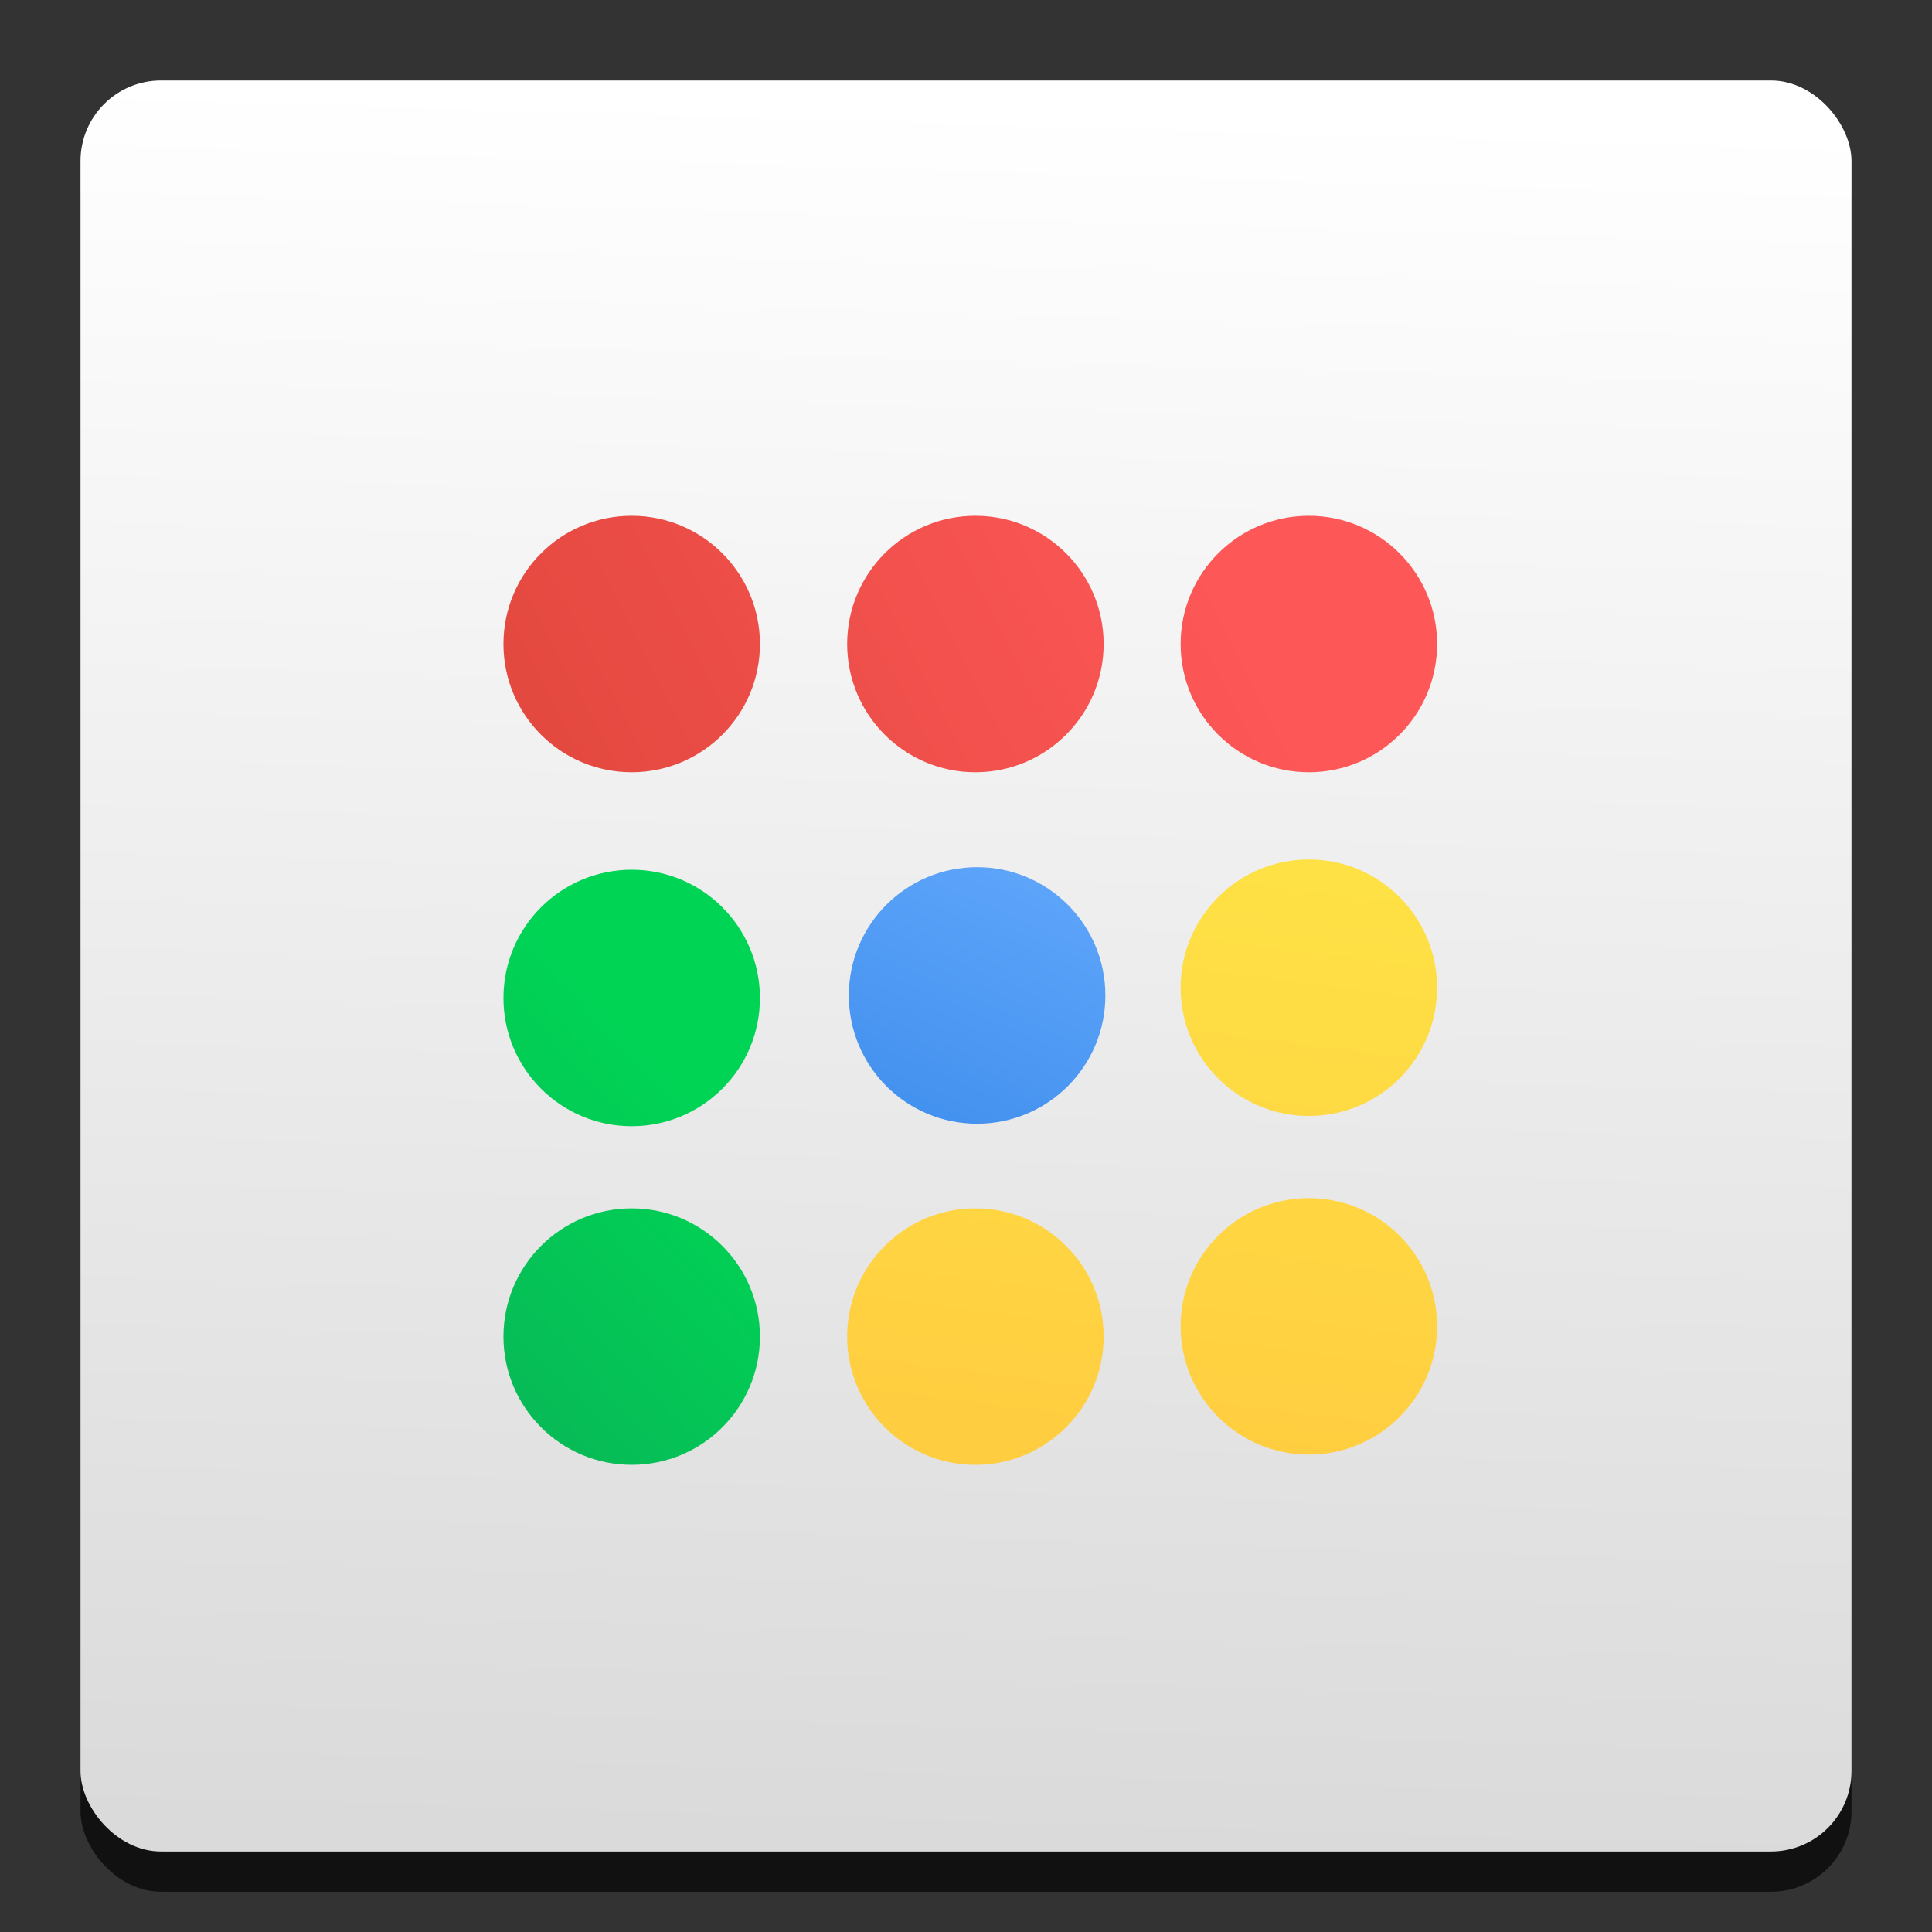 <?xml version="1.0" encoding="UTF-8" standalone="no"?>
<!-- Created with Inkscape (http://www.inkscape.org/) -->

<svg
   xmlns:dc="http://purl.org/dc/elements/1.1/"
   xmlns:cc="http://creativecommons.org/ns#"
   xmlns:rdf="http://www.w3.org/1999/02/22-rdf-syntax-ns#"
   xmlns:svg="http://www.w3.org/2000/svg"
   xmlns="http://www.w3.org/2000/svg"
   xmlns:xlink="http://www.w3.org/1999/xlink"
   xmlns:sodipodi="http://sodipodi.sourceforge.net/DTD/sodipodi-0.dtd"
   xmlns:inkscape="http://www.inkscape.org/namespaces/inkscape"
   sodipodi:docname="chrome-app-list-new.svg"
   inkscape:version="0.91 r13725"
   version="1.1"
   id="svg5453"
   height="48"
   width="48">
  <rect width="100%" height="100%" fill="#333333" stroke="none"/>
  <defs
     id="defs5455">
    <linearGradient
       id="linearGradient4304">
      <stop
         offset="0"
         style="stop-color:#dbdada;stop-opacity:1"
         id="stop4306" />
      <stop
         offset="1"
         style="stop-color:#ffffff;stop-opacity:1"
         id="stop4308" />
    </linearGradient>
    <linearGradient
       id="linearGradient4232">
      <stop
         id="stop4234-0"
         offset="0"
         style="stop-color:#3889e9;stop-opacity:1" />
      <stop
         id="stop4236"
         offset="1"
         style="stop-color:#5ea5fb;stop-opacity:1" />
    </linearGradient>
    <linearGradient
       inkscape:collect="always"
       xlink:href="#linearGradient4232"
       id="linearGradient4825"
       gradientUnits="userSpaceOnUse"
       x1="307.432"
       y1="494.166"
       x2="310.15"
       y2="487.921"
       gradientTransform="matrix(1.393,0,0,1.393,-22.747,-158.737)" />
    <linearGradient
       inkscape:collect="always"
       id="linearGradient5338">
      <stop
         style="stop-color:#ffcd40;stop-opacity:1"
         offset="0"
         id="stop5340" />
      <stop
         style="stop-color:#fee145;stop-opacity:1"
         offset="1"
         id="stop5342" />
    </linearGradient>
    <linearGradient
       inkscape:collect="always"
       id="linearGradient5332">
      <stop
         style="stop-color:#db4437;stop-opacity:1"
         offset="0"
         id="stop5334" />
      <stop
         style="stop-color:#fd5757;stop-opacity:1"
         offset="1"
         id="stop5336" />
    </linearGradient>
    <linearGradient
       id="linearGradient5326"
       inkscape:collect="always">
      <stop
         id="stop5328"
         offset="0"
         style="stop-color:#0f9d58;stop-opacity:1" />
      <stop
         id="stop5330"
         offset="1"
         style="stop-color:#00d455;stop-opacity:1" />
    </linearGradient>
    <linearGradient
       id="linearGradient4185"
       inkscape:collect="always">
      <stop
         id="stop4187"
         offset="0"
         style="stop-color:#f2f6f7;stop-opacity:1" />
      <stop
         id="stop4189"
         offset="1"
         style="stop-color:#ecf0f1;stop-opacity:1" />
    </linearGradient>
    <linearGradient
       inkscape:collect="always"
       id="linearGradient4158">
      <stop
         style="stop-color:#11aa43;stop-opacity:1"
         offset="0"
         id="stop4160" />
      <stop
         style="stop-color:#5be654;stop-opacity:1"
         offset="1"
         id="stop4162" />
    </linearGradient>
    <linearGradient
       id="linearGradient4401"
       inkscape:collect="always">
      <stop
         id="stop4403"
         offset="0"
         style="stop-color:#2566d3;stop-opacity:1" />
      <stop
         id="stop4405"
         offset="1"
         style="stop-color:#429aff;stop-opacity:1" />
    </linearGradient>
    <linearGradient
       id="linearGradient4257"
       inkscape:collect="always">
      <stop
         id="stop4259"
         offset="0"
         style="stop-color:#f23b2a;stop-opacity:1" />
      <stop
         id="stop4261"
         offset="1"
         style="stop-color:#fd5757;stop-opacity:1" />
    </linearGradient>
    <linearGradient
       id="linearGradient4249"
       inkscape:collect="always">
      <stop
         id="stop4251"
         offset="0"
         style="stop-color:#79a8ca;stop-opacity:1" />
      <stop
         id="stop4253"
         offset="1"
         style="stop-color:#9ecbda;stop-opacity:1" />
    </linearGradient>
    <linearGradient
       id="linearGradient4230"
       inkscape:collect="always">
      <stop
         id="stop4232"
         offset="0"
         style="stop-color:#f3b200;stop-opacity:1" />
      <stop
         id="stop4234"
         offset="1"
         style="stop-color:#fee145;stop-opacity:1" />
    </linearGradient>
    <linearGradient
       gradientTransform="matrix(1.188,0,0,1.188,380.021,495.047)"
       gradientUnits="userSpaceOnUse"
       y2="15"
       x2="36"
       y1="44"
       x1="36"
       id="linearGradient4236"
       xlink:href="#linearGradient5338"
       inkscape:collect="always" />
    <linearGradient
       gradientTransform="matrix(1.188,0,0,1.188,380.021,495.122)"
       gradientUnits="userSpaceOnUse"
       y2="13.938"
       x2="12"
       y1="40.935"
       x1="12.083"
       id="linearGradient4255"
       xlink:href="#linearGradient5326"
       inkscape:collect="always" />
    <linearGradient
       gradientTransform="matrix(1.188,0,0,1.188,380.016,495.047)"
       gradientUnits="userSpaceOnUse"
       y2="4"
       x2="23.004"
       y1="20"
       x1="23.004"
       id="linearGradient4263"
       xlink:href="#linearGradient5332"
       inkscape:collect="always" />
    <linearGradient
       gradientTransform="matrix(1.214,0,0,1.214,-87.551,-112.243)"
       gradientUnits="userSpaceOnUse"
       y2="516.798"
       x2="408.571"
       y1="530.798"
       x1="408.571"
       id="linearGradient4407"
       xlink:href="#linearGradient4401"
       inkscape:collect="always" />
    <linearGradient
       gradientTransform="matrix(1.128,0,0,1.128,-52.446,-67.423)"
       gradientUnits="userSpaceOnUse"
       y2="502.798"
       x2="409.571"
       y1="543.798"
       x1="409.571"
       id="linearGradient4161"
       xlink:href="#linearGradient4249"
       inkscape:collect="always" />
    <linearGradient
       gradientTransform="matrix(1.222,0,0,1.222,-90.794,-116.4)"
       gradientUnits="userSpaceOnUse"
       y2="514.798"
       x2="408.571"
       y1="531.798"
       x1="408.571"
       id="linearGradient4191"
       xlink:href="#linearGradient4185"
       inkscape:collect="always" />
    <clipPath
       clipPathUnits="userSpaceOnUse"
       id="clipPath4643">
      <g
         id="g4645">
        <rect
           ry="22.8"
           y="501.118"
           x="385.795"
           height="45.6"
           width="45.6"
           id="rect4647"
           style="opacity:1;fill:url(#linearGradient4661);fill-opacity:1;stroke:none" />
        <path
           sodipodi:nodetypes="sssscccs"
           inkscape:connector-curvature="0"
           id="path4649"
           d="m 409.163,512.757 c -0.314,0 -0.567,0.253 -0.567,0.567 0,0.314 0.253,0.567 0.567,0.567 l 20.466,0 c 0.041,0 0.078,-0.015 0.117,-0.023 l 0.278,-0.75 -1.028,-0.361 z"
           style="opacity:0.8;fill:#649cc1;fill-opacity:1" />
        <path
           sodipodi:nodetypes="cscccc"
           inkscape:connector-curvature="0"
           id="path4651"
           d="m 389.4,509.518 c -3.005,4.008 -4.805,9.058 -4.805,14.475 0,13.296 10.704,23.925 24,23.925 l 8.4,-17.205 -15.6,-3.195 z"
           style="opacity:1;fill:url(#linearGradient4663);fill-opacity:1;fill-rule:evenodd;stroke:none;stroke-width:1px;stroke-linecap:butt;stroke-linejoin:miter;stroke-opacity:1" />
        <path
           sodipodi:nodetypes="cccscc"
           inkscape:connector-curvature="0"
           id="path4653"
           d="m 409.795,513.118 7.2,17.52 -8.4,17.28 c 13.296,0 24,-10.704 24,-24 0,-3.894 -0.938,-7.554 -2.571,-10.8 z"
           style="fill:url(#linearGradient4665);fill-opacity:1;fill-rule:evenodd;stroke:none;stroke-width:1px;stroke-linecap:butt;stroke-linejoin:miter;stroke-opacity:1" />
        <path
           sodipodi:nodetypes="scccccs"
           inkscape:connector-curvature="0"
           id="path4655"
           d="m 408.591,499.918 c -7.879,0 -14.825,3.776 -19.195,9.605 l 11.995,17.995 15.6,3.12 -7.2,-17.52 20.229,0 c -3.942,-7.836 -12.027,-13.2 -21.429,-13.2 z"
           style="fill:url(#linearGradient4667);fill-opacity:1;fill-rule:evenodd;stroke:none;stroke-width:1px;stroke-linecap:butt;stroke-linejoin:miter;stroke-opacity:1" />
        <path
           inkscape:connector-curvature="0"
           style="opacity:1;fill:url(#linearGradient4669);fill-opacity:1;stroke:none"
           d="m 408.595,513.118 0,0 c 5.983,0 10.8,4.817 10.8,10.8 0,5.983 -4.817,10.8 -10.8,10.8 l 0,0 c -5.983,0 -10.8,-4.817 -10.8,-10.8 0,-5.983 4.817,-10.8 10.8,-10.8 z"
           id="path4657" />
        <path
           id="path4659"
           d="m 408.595,515.518 10e-6,0 c 4.654,0 8.4,3.746 8.4,8.4 l 0,0 c 0,4.654 -3.746,8.4 -8.4,8.4 l -10e-6,0 c -4.654,0 -8.4,-3.746 -8.4,-8.4 l 0,0 c 0,-4.654 3.746,-8.4 8.4,-8.4 z"
           style="opacity:1;fill:url(#linearGradient4671);fill-opacity:1;stroke:none"
           inkscape:connector-curvature="0" />
      </g>
    </clipPath>
    <linearGradient
       inkscape:collect="always"
       xlink:href="#linearGradient4249"
       id="linearGradient4661"
       gradientUnits="userSpaceOnUse"
       gradientTransform="matrix(1.14,0,0,1.14,-57.176,-73.212)"
       x1="409.571"
       y1="543.798"
       x2="409.571"
       y2="502.798" />
    <linearGradient
       inkscape:collect="always"
       xlink:href="#linearGradient4158"
       id="linearGradient4663"
       gradientUnits="userSpaceOnUse"
       gradientTransform="matrix(1.2,0,0,1.2,379.795,495.193)"
       x1="12.083"
       y1="40.935"
       x2="12"
       y2="13.938" />
    <linearGradient
       inkscape:collect="always"
       xlink:href="#linearGradient4230"
       id="linearGradient4665"
       gradientUnits="userSpaceOnUse"
       gradientTransform="matrix(1.2,0,0,1.2,379.795,495.118)"
       x1="36"
       y1="44"
       x2="36"
       y2="15" />
    <linearGradient
       inkscape:collect="always"
       xlink:href="#linearGradient4257"
       id="linearGradient4667"
       gradientUnits="userSpaceOnUse"
       gradientTransform="matrix(1.2,0,0,1.2,379.791,495.118)"
       x1="23.004"
       y1="20"
       x2="23.004"
       y2="4" />
    <linearGradient
       inkscape:collect="always"
       xlink:href="#linearGradient4185"
       id="linearGradient4669"
       gradientUnits="userSpaceOnUse"
       gradientTransform="matrix(1.2,0,0,1.2,-81.69,-104.64)"
       x1="408.571"
       y1="531.798"
       x2="408.571"
       y2="514.798" />
    <linearGradient
       inkscape:collect="always"
       xlink:href="#linearGradient4401"
       id="linearGradient4671"
       gradientUnits="userSpaceOnUse"
       gradientTransform="matrix(1.2,0,0,1.2,-81.69,-104.64)"
       x1="408.571"
       y1="530.798"
       x2="408.571"
       y2="516.798" />
    <circle
       r="88"
       cx="96"
       cy="96"
       id="a" />
    <defs
       id="defs4774">
      <path
         d="m 21.97,8 0,40.34 L 61.36,116 96,56 l 88,0 0,-48 z"
         id="m"
         inkscape:connector-curvature="0" />
    </defs>
    <clipPath
       id="n">
      <use
         id="use4778"
         height="100%"
         xlink:href="#m"
         overflow="visible"
         width="100%"
         style="overflow:visible"
         x="0"
         y="0" />
    </clipPath>
    <defs
       id="defs4753">
      <path
         d="m 96,56 34.65,60 -38.88,68 92.23,0 0,-128 z"
         id="i"
         inkscape:connector-curvature="0" />
    </defs>
    <clipPath
       id="j">
      <use
         id="use4757"
         height="100%"
         xlink:href="#i"
         overflow="visible"
         width="100%"
         style="overflow:visible"
         x="0"
         y="0" />
    </clipPath>
    <defs
       id="defs4728">
      <path
         d="m 8,184 83.77,0 38.88,-38.88 0,-29.12 -69.29,0 L 8,24.48 Z"
         id="e"
         inkscape:connector-curvature="0" />
    </defs>
    <clipPath
       id="f">
      <use
         id="use4732"
         height="100%"
         xlink:href="#e"
         overflow="visible"
         width="100%"
         style="overflow:visible"
         x="0"
         y="0" />
    </clipPath>
    <linearGradient
       x1="110.87"
       x2="52.538"
       y1="164.5"
       gradientUnits="userSpaceOnUse"
       y2="130.33"
       id="d">
      <stop
         id="stop4718"
         offset="0"
         stop-opacity=".4"
         stop-color="#055524" />
      <stop
         id="stop4720"
         offset=".33"
         stop-opacity="0"
         stop-color="#055524" />
    </linearGradient>
    <linearGradient
       x1="29.337"
       x2="81.837"
       y1="75.021"
       gradientUnits="userSpaceOnUse"
       y2="44.354"
       id="c">
      <stop
         id="stop4705"
         offset="0"
         stop-opacity=".6"
         stop-color="#A52714" />
      <stop
         id="stop4707"
         offset=".66"
         stop-opacity="0"
         stop-color="#A52714" />
    </linearGradient>
    <linearGradient
       id="g"
       y2="114.13"
       gradientUnits="userSpaceOnUse"
       y1="49.804"
       x2="136.55"
       x1="121.86">
      <stop
         stop-color="#EA6100"
         stop-opacity=".3"
         offset="0"
         id="stop4739" />
      <stop
         stop-color="#EA6100"
         stop-opacity="0"
         offset=".66"
         id="stop4741" />
    </linearGradient>
    <clipPath
       id="clipPath5672"
       clipPathUnits="userSpaceOnUse">
      <g
         id="g5674">
        <path
           style="opacity:1;fill:#000000;fill-opacity:0.353;fill-rule:evenodd;stroke:none;stroke-width:1px;stroke-linecap:butt;stroke-linejoin:miter;stroke-opacity:1"
           d="m 389.527,509.794 c -2.974,3.967 -4.755,8.964 -4.755,14.326 0,13.159 10.594,23.678 23.753,23.678 l 8.313,-17.028 -15.439,-3.162 z"
           id="path5676"
           inkscape:connector-curvature="0"
           sodipodi:nodetypes="cscccc" />
        <rect
           ry="22.565"
           y="500.986"
           x="385.959"
           height="45.13"
           width="45.13"
           id="rect5678"
           style="opacity:1;fill:url(#linearGradient4161);fill-opacity:1;stroke:none" />
        <path
           sodipodi:nodetypes="sssscccs"
           inkscape:connector-curvature="0"
           id="path5680"
           d="m 409.085,512.505 c -0.311,0 -0.561,0.251 -0.561,0.561 0,0.311 0.251,0.561 0.561,0.561 l 20.255,0 c 0.041,0 0.078,-0.015 0.116,-0.023 l 0.276,-0.742 -1.018,-0.357 z"
           style="opacity:0.8;fill:#649cc1;fill-opacity:1" />
        <path
           sodipodi:nodetypes="cscccc"
           inkscape:connector-curvature="0"
           id="path5682"
           d="m 389.527,509.299 c -2.974,3.967 -4.755,8.964 -4.755,14.326 0,13.159 10.594,23.678 23.753,23.678 l 8.313,-17.028 -15.439,-3.162 z"
           style="opacity:1;fill:url(#linearGradient4255);fill-opacity:1;fill-rule:evenodd;stroke:none;stroke-width:1px;stroke-linecap:butt;stroke-linejoin:miter;stroke-opacity:1" />
        <path
           style="fill:#000000;fill-opacity:0.353;fill-rule:evenodd;stroke:none;stroke-width:1px;stroke-linecap:butt;stroke-linejoin:miter;stroke-opacity:1"
           d="m 409.712,513.357 7.126,17.339 -8.313,17.102 c 13.159,0 23.753,-10.594 23.753,-23.753 0,-3.854 -0.929,-7.476 -2.545,-10.689 z"
           id="path5684"
           inkscape:connector-curvature="0"
           sodipodi:nodetypes="cccscc" />
        <path
           sodipodi:nodetypes="cccscc"
           inkscape:connector-curvature="0"
           id="path5686"
           d="m 409.712,512.862 7.126,17.339 -8.313,17.102 c 13.159,0 23.753,-10.594 23.753,-23.753 0,-3.854 -0.929,-7.476 -2.545,-10.689 z"
           style="fill:url(#linearGradient4236);fill-opacity:1;fill-rule:evenodd;stroke:none;stroke-width:1px;stroke-linecap:butt;stroke-linejoin:miter;stroke-opacity:1" />
        <path
           style="fill:#1a1a1a;fill-opacity:0.353;fill-rule:evenodd;stroke:none;stroke-width:1px;stroke-linecap:butt;stroke-linejoin:miter;stroke-opacity:1"
           d="m 408.575,499.799 c -7.82,0 -14.715,3.798 -19.053,9.66 l 11.906,18.099 15.484,3.138 -7.147,-17.621 20.079,0 c -3.912,-7.881 -11.938,-13.276 -21.27,-13.276 z"
           id="path5688"
           inkscape:connector-curvature="0"
           sodipodi:nodetypes="scccccs" />
        <path
           sodipodi:nodetypes="scccccs"
           inkscape:connector-curvature="0"
           id="path5690"
           d="m 408.519,499.798 c -7.797,0 -14.672,3.737 -18.997,9.506 l 11.872,17.81 15.439,3.088 -7.126,-17.339 20.02,0 C 425.826,505.107 417.824,499.798 408.519,499.798 Z"
           style="fill:url(#linearGradient4263);fill-opacity:1;fill-rule:evenodd;stroke:none;stroke-width:1px;stroke-linecap:butt;stroke-linejoin:miter;stroke-opacity:1" />
        <path
           id="path5692"
           d="m 408.571,512.798 0,0 c 6.094,0 11,4.906 11,11 0,6.094 -4.906,11 -11,11 l 0,0 c -6.094,0 -11,-4.906 -11,-11 0,-6.094 4.906,-11 11,-11 z"
           style="opacity:1;fill:url(#linearGradient4191);fill-opacity:1;stroke:none"
           inkscape:connector-curvature="0" />
        <path
           id="path5694"
           d="m 408.571,515.298 10e-6,0 c 4.709,0 8.5,3.791 8.5,8.5 l 0,0 c 0,4.709 -3.791,8.5 -8.5,8.5 l -10e-6,0 c -4.709,0 -8.5,-3.791 -8.5,-8.5 l 0,0 c 0,-4.709 3.791,-8.5 8.5,-8.5 z"
           style="opacity:1;fill:url(#linearGradient4407);fill-opacity:1;stroke:none"
           inkscape:connector-curvature="0" />
      </g>
    </clipPath>
    <linearGradient
       inkscape:collect="always"
       xlink:href="#linearGradient4304"
       id="linearGradient4499"
       x1="394.07"
       y1="546.914"
       x2="395.357"
       y2="503.629"
       gradientUnits="userSpaceOnUse"
       gradientTransform="translate(15.351,-1.268)" />
    <linearGradient
       inkscape:collect="always"
       xlink:href="#linearGradient5326"
       id="linearGradient4602"
       x1="326.444"
       y1="541.488"
       x2="338.647"
       y2="529.996"
       gradientUnits="userSpaceOnUse" />
    <linearGradient
       inkscape:collect="always"
       xlink:href="#linearGradient5338"
       id="linearGradient4615"
       x1="346.461"
       y1="536.76"
       x2="348.21"
       y2="522.999"
       gradientUnits="userSpaceOnUse" />
    <linearGradient
       inkscape:collect="always"
       xlink:href="#linearGradient5332"
       id="linearGradient4637"
       x1="330.199"
       y1="524.473"
       x2="348.21"
       y2="515.186"
       gradientUnits="userSpaceOnUse" />
    <linearGradient
       inkscape:collect="always"
       xlink:href="#linearGradient5332"
       id="linearGradient4958"
       gradientUnits="userSpaceOnUse"
       x1="330.199"
       y1="524.473"
       x2="348.21"
       y2="515.186" />
    <linearGradient
       inkscape:collect="always"
       xlink:href="#linearGradient5332"
       id="linearGradient4960"
       gradientUnits="userSpaceOnUse"
       x1="330.199"
       y1="524.473"
       x2="348.21"
       y2="515.186" />
    <linearGradient
       inkscape:collect="always"
       xlink:href="#linearGradient5332"
       id="linearGradient4962"
       gradientUnits="userSpaceOnUse"
       x1="330.199"
       y1="524.473"
       x2="348.21"
       y2="515.186" />
    <linearGradient
       inkscape:collect="always"
       xlink:href="#linearGradient5326"
       id="linearGradient4964"
       gradientUnits="userSpaceOnUse"
       x1="326.444"
       y1="541.488"
       x2="338.647"
       y2="529.996" />
    <linearGradient
       inkscape:collect="always"
       xlink:href="#linearGradient5326"
       id="linearGradient4966"
       gradientUnits="userSpaceOnUse"
       x1="326.444"
       y1="541.488"
       x2="338.647"
       y2="529.996" />
    <linearGradient
       inkscape:collect="always"
       xlink:href="#linearGradient5338"
       id="linearGradient4968"
       gradientUnits="userSpaceOnUse"
       x1="346.461"
       y1="536.76"
       x2="348.21"
       y2="522.999" />
    <linearGradient
       inkscape:collect="always"
       xlink:href="#linearGradient5338"
       id="linearGradient4970"
       gradientUnits="userSpaceOnUse"
       x1="346.461"
       y1="536.76"
       x2="348.21"
       y2="522.999" />
    <linearGradient
       inkscape:collect="always"
       xlink:href="#linearGradient5338"
       id="linearGradient4972"
       gradientUnits="userSpaceOnUse"
       x1="346.461"
       y1="536.76"
       x2="348.21"
       y2="522.999" />
  </defs>
  <sodipodi:namedview
     showborder="true"
     inkscape:guide-bbox="true"
     inkscape:snap-center="true"
     inkscape:object-nodes="true"
     inkscape:bbox-nodes="true"
     inkscape:bbox-paths="false"
     inkscape:snap-bbox="true"
     showguides="false"
     borderlayer="true"
     inkscape:showpageshadow="false"
     inkscape:window-maximized="0"
     inkscape:window-y="33"
     inkscape:window-x="0"
     inkscape:window-height="642"
     inkscape:window-width="1362"
     fit-margin-bottom="0"
     fit-margin-right="0"
     fit-margin-left="0"
     fit-margin-top="0"
     showgrid="false"
     inkscape:current-layer="layer1"
     inkscape:document-units="px"
     inkscape:cy="22.320468"
     inkscape:cx="27.072915"
     inkscape:zoom="11.370277"
     inkscape:pageshadow="2"
     inkscape:pageopacity="0"
     borderopacity="1"
     bordercolor="#ffffff"
     pagecolor="#5a5a5a"
     id="base">
    <inkscape:grid
       type="xygrid"
       id="grid4063" />
    <sodipodi:guide
       position="1.1650391e-05,48"
       orientation="4,0"
       id="guide4146" />
    <sodipodi:guide
       position="2,38"
       orientation="0,48"
       id="guide4148" />
    <sodipodi:guide
       position="48,44"
       orientation="-4,0"
       id="guide4150" />
    <sodipodi:guide
       position="48,48"
       orientation="0,-48"
       id="guide4152" />
    <sodipodi:guide
       position="1.1650391e-05,4"
       orientation="4,0"
       id="guide4154" />
    <sodipodi:guide
       position="1.1650391e-05,2.6367188e-05"
       orientation="0,48"
       id="guide4156" />
    <sodipodi:guide
       position="48,2.6367188e-05"
       orientation="-4,0"
       id="guide4158" />
    <sodipodi:guide
       position="48,4"
       orientation="0,-48"
       id="guide4160" />
    <sodipodi:guide
       position="48,48"
       orientation="0,-4"
       id="guide4162" />
    <sodipodi:guide
       position="44,48"
       orientation="48,0"
       id="guide4164" />
    <sodipodi:guide
       position="44,2.6367188e-05"
       orientation="0,4"
       id="guide4166" />
    <sodipodi:guide
       position="48,2.6367188e-05"
       orientation="-48,0"
       id="guide4168" />
    <sodipodi:guide
       position="4,48"
       orientation="0,-4"
       id="guide4170" />
    <sodipodi:guide
       position="4.2167969e-05,48"
       orientation="48,0"
       id="guide4172" />
    <sodipodi:guide
       position="4.2167969e-05,2.6367188e-05"
       orientation="0,4"
       id="guide4174" />
    <sodipodi:guide
       position="4,44"
       orientation="40,0"
       id="guide4175" />
    <sodipodi:guide
       position="4,4"
       orientation="0,20"
       id="guide4177" />
    <sodipodi:guide
       position="24,4"
       orientation="-40,0"
       id="guide4179" />
    <sodipodi:guide
       position="24,44"
       orientation="0,-20"
       id="guide4181" />
    <sodipodi:guide
       position="4,24"
       orientation="20,0"
       id="guide4185" />
    <sodipodi:guide
       position="44,4"
       orientation="-20,0"
       id="guide4189" />
    <sodipodi:guide
       position="44,24"
       orientation="0,-40"
       id="guide4191" />
    <sodipodi:guide
       position="-5.32,51.964"
       orientation="0,1"
       id="guide4537" />
  </sodipodi:namedview>
  <g
     inkscape:label="Layer 1"
     inkscape:groupmode="layer"
     id="layer1"
     transform="translate(-384.571,-499.798)">
    <rect
       style="opacity:1;fill:#000000;fill-opacity:0.667;stroke:none;stroke-width:2;stroke-miterlimit:4;stroke-dasharray:none;stroke-opacity:1"
       id="rect4639"
       width="44"
       height="44"
       x="386.571"
       y="502.798"
       ry="2"
       rx="2" />
    <rect
       rx="2"
       ry="2"
       y="501.798"
       x="386.571"
       height="44"
       width="44"
       id="rect4490"
       style="opacity:1;fill:url(#linearGradient4499);fill-opacity:1;stroke:none;stroke-width:2;stroke-miterlimit:4;stroke-dasharray:none;stroke-opacity:1" />
    <g
       style="fill:url(#linearGradient4637);fill-opacity:1"
       id="g4626"
       transform="matrix(1.093,0,0,1.093,33.31,-50.486)">
      <ellipse
         style="opacity:1;fill:url(#linearGradient4958);fill-opacity:1;stroke:none;stroke-width:0.377;stroke-linecap:round;stroke-linejoin:round;stroke-miterlimit:4;stroke-dasharray:none;stroke-opacity:1"
         id="path4333"
         cx="335.732"
         cy="518.101"
         rx="2.915"
         ry="2.915" />
      <ellipse
         style="opacity:1;fill:url(#linearGradient4960);fill-opacity:1;stroke:none;stroke-width:0.377;stroke-linecap:round;stroke-linejoin:round;stroke-miterlimit:4;stroke-dasharray:none;stroke-opacity:1"
         id="path4333-9"
         cx="343.545"
         cy="518.101"
         rx="2.915"
         ry="2.915" />
      <ellipse
         style="opacity:1;fill:url(#linearGradient4962);fill-opacity:1;stroke:none;stroke-width:0.377;stroke-linecap:round;stroke-linejoin:round;stroke-miterlimit:4;stroke-dasharray:none;stroke-opacity:1"
         id="path4333-8"
         cx="351.125"
         cy="518.101"
         rx="2.915"
         ry="2.915" />
    </g>
    <g
       style="opacity:1;fill:url(#linearGradient4602);fill-opacity:1"
       id="g4592"
       transform="matrix(1.093,0,0,1.093,33.31,-50.486)">
      <ellipse
         style="opacity:1;fill:url(#linearGradient4964);fill-opacity:1;stroke:none;stroke-width:0.377;stroke-linecap:round;stroke-linejoin:round;stroke-miterlimit:4;stroke-dasharray:none;stroke-opacity:1"
         id="path4333-4"
         cx="335.732"
         cy="526.147"
         rx="2.915"
         ry="2.915" />
      <ellipse
         style="opacity:1;fill:url(#linearGradient4966);fill-opacity:1;stroke:none;stroke-width:0.377;stroke-linecap:round;stroke-linejoin:round;stroke-miterlimit:4;stroke-dasharray:none;stroke-opacity:1"
         id="path4333-9-7"
         cx="335.732"
         cy="533.844"
         rx="2.915"
         ry="2.915" />
    </g>
    <g
       style="fill:url(#linearGradient4615);fill-opacity:1"
       id="g4604"
       transform="matrix(1.093,0,0,1.093,33.31,-50.486)">
      <ellipse
         style="opacity:1;fill:url(#linearGradient4968);fill-opacity:1;stroke:none;stroke-width:0.377;stroke-linecap:round;stroke-linejoin:round;stroke-miterlimit:4;stroke-dasharray:none;stroke-opacity:1"
         id="path4333-4-5"
         cx="351.125"
         cy="525.914"
         rx="2.915"
         ry="2.915" />
      <ellipse
         style="opacity:1;fill:url(#linearGradient4970);fill-opacity:1;stroke:none;stroke-width:0.377;stroke-linecap:round;stroke-linejoin:round;stroke-miterlimit:4;stroke-dasharray:none;stroke-opacity:1"
         id="path4333-9-7-0"
         cx="351.125"
         cy="533.611"
         rx="2.915"
         ry="2.915" />
      <ellipse
         style="opacity:1;fill:url(#linearGradient4972);fill-opacity:1;stroke:none;stroke-width:0.377;stroke-linecap:round;stroke-linejoin:round;stroke-miterlimit:4;stroke-dasharray:none;stroke-opacity:1"
         id="path4333-4-4"
         cx="343.545"
         cy="533.844"
         rx="2.915"
         ry="2.915" />
    </g>
    <ellipse
       ry="3.187"
       rx="3.187"
       cy="524.53"
       cx="408.847"
       id="path4333-4-4-6"
       style="opacity:1;fill:url(#linearGradient4825);fill-opacity:1;stroke:none;stroke-width:0.377;stroke-linecap:round;stroke-linejoin:round;stroke-miterlimit:4;stroke-dasharray:none;stroke-opacity:1" />
  </g>
</svg>
